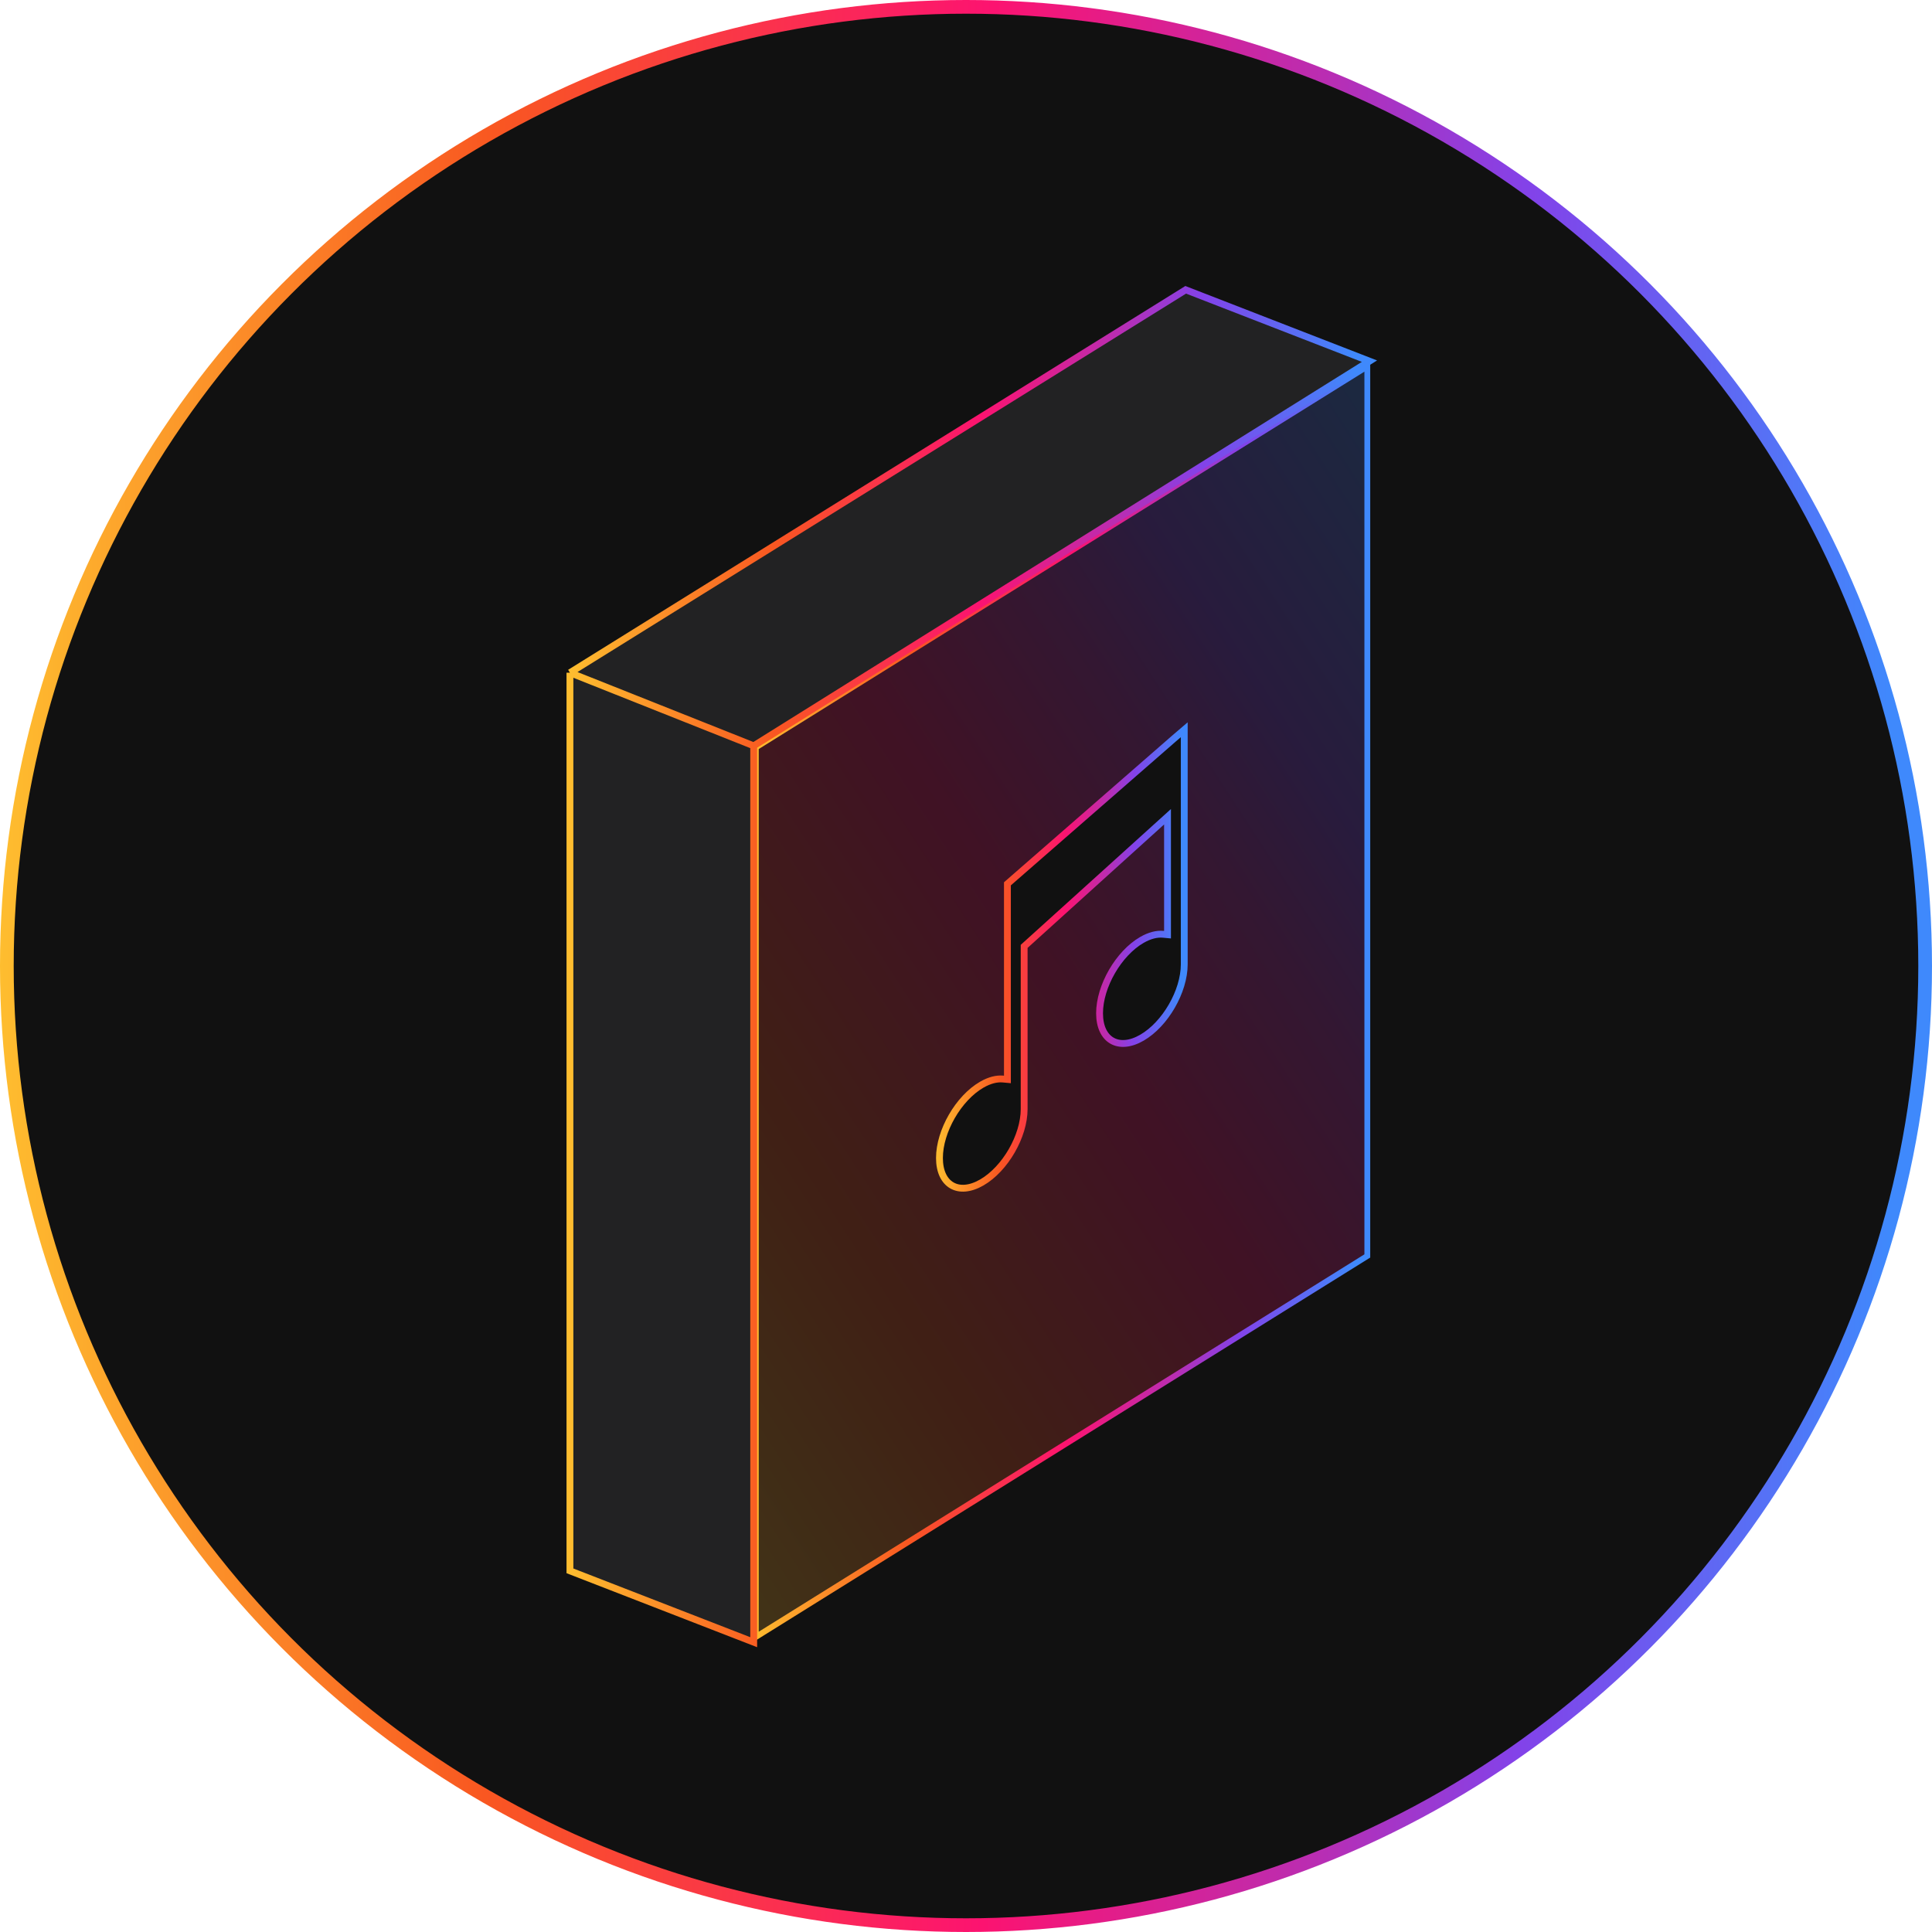 <svg width="141" height="141" viewBox="0 0 141 141" fill="none" xmlns="http://www.w3.org/2000/svg">
<circle cx="70.5" cy="70.5" r="70" fill="#111111" stroke="url(#paint0_linear)"/>
<rect x="0.212" y="0.118" width="52.565" height="64.919" transform="matrix(0.849 -0.529 2.04028e-08 1 54.981 54.543)" fill="url(#paint1_linear)" fill-opacity="0.2" stroke="url(#paint2_linear)" stroke-width="0.5"/>
<path d="M85.646 53.928L85.646 53.928L85.651 53.923C85.806 53.783 86.081 53.551 86.325 53.346C86.36 53.317 86.394 53.288 86.428 53.259L86.428 54.153L86.428 70.381C86.428 72.348 85.041 74.75 83.337 75.734C81.634 76.717 80.247 75.917 80.247 73.949C80.247 71.982 81.634 69.58 83.337 68.597C83.9 68.272 84.427 68.143 84.882 68.185L85.207 68.215L85.207 67.781L85.207 59.938L85.207 59.607L84.932 59.856L74.901 68.926L74.744 69.068L74.744 69.257L74.744 80.945C74.744 82.912 73.357 85.314 71.653 86.298C69.95 87.281 68.563 86.481 68.563 84.513C68.563 82.546 69.95 80.145 71.653 79.161C72.216 78.836 72.743 78.707 73.198 78.749L73.523 78.779L73.523 78.345L73.523 65.421L73.523 64.502L85.646 53.928Z" fill="#111111" stroke="url(#paint3_linear)" stroke-width="0.5"/>
<path d="M41.595 114.642V49.096L86.534 21.15L99.945 26.358L55.006 54.431V119.85L41.595 114.642Z" fill="#646569" fill-opacity="0.2"/>
<path d="M55.006 54.431L41.595 49.096M55.006 54.431V119.85L41.595 114.642V49.096M55.006 54.431L99.945 26.358L86.534 21.15L41.595 49.096" stroke="url(#paint4_linear)" stroke-width="0.5"/>
<defs>
<linearGradient id="paint0_linear" x1="2.76319e-08" y1="80.152" x2="143.128" y2="80.989" gradientUnits="userSpaceOnUse">
<stop stop-color="#FEBD2F"/>
<stop offset="0.249" stop-color="#F95721"/>
<stop offset="0.503" stop-color="#FC1370"/>
<stop offset="0.672" stop-color="#BA2DB2"/>
<stop offset="0.776" stop-color="#8342E9"/>
<stop offset="0.964" stop-color="#3F89FC"/>
</linearGradient>
<linearGradient id="paint1_linear" x1="0.107" y1="65.566" x2="68.469" y2="28.269" gradientUnits="userSpaceOnUse">
<stop stop-color="#FEBD2F"/>
<stop offset="0.249" stop-color="#F95721"/>
<stop offset="0.503" stop-color="#FC1370"/>
<stop offset="0.672" stop-color="#BA2DB2"/>
<stop offset="0.776" stop-color="#8342E9"/>
<stop offset="1" stop-color="#3F89FC"/>
</linearGradient>
<linearGradient id="paint2_linear" x1="1.03992e-08" y1="37.188" x2="53.867" y2="37.443" gradientUnits="userSpaceOnUse">
<stop stop-color="#FEBD2F"/>
<stop offset="0.249" stop-color="#F95721"/>
<stop offset="0.503" stop-color="#FC1370"/>
<stop offset="0.672" stop-color="#BA2DB2"/>
<stop offset="0.776" stop-color="#8342E9"/>
<stop offset="0.964" stop-color="#3F89FC"/>
</linearGradient>
<linearGradient id="paint3_linear" x1="68.346" y1="77.636" x2="86.875" y2="77.715" gradientUnits="userSpaceOnUse">
<stop stop-color="#FEBD2F"/>
<stop offset="0.249" stop-color="#F95721"/>
<stop offset="0.503" stop-color="#FC1370"/>
<stop offset="0.672" stop-color="#BA2DB2"/>
<stop offset="0.776" stop-color="#8342E9"/>
<stop offset="0.964" stop-color="#3F89FC"/>
</linearGradient>
<linearGradient id="paint4_linear" x1="41.595" y1="77.256" x2="100.827" y2="77.461" gradientUnits="userSpaceOnUse">
<stop stop-color="#FEBD2F"/>
<stop offset="0.249" stop-color="#F95721"/>
<stop offset="0.503" stop-color="#FC1370"/>
<stop offset="0.672" stop-color="#BA2DB2"/>
<stop offset="0.776" stop-color="#8342E9"/>
<stop offset="0.964" stop-color="#3F89FC"/>
</linearGradient>
</defs>
</svg>
